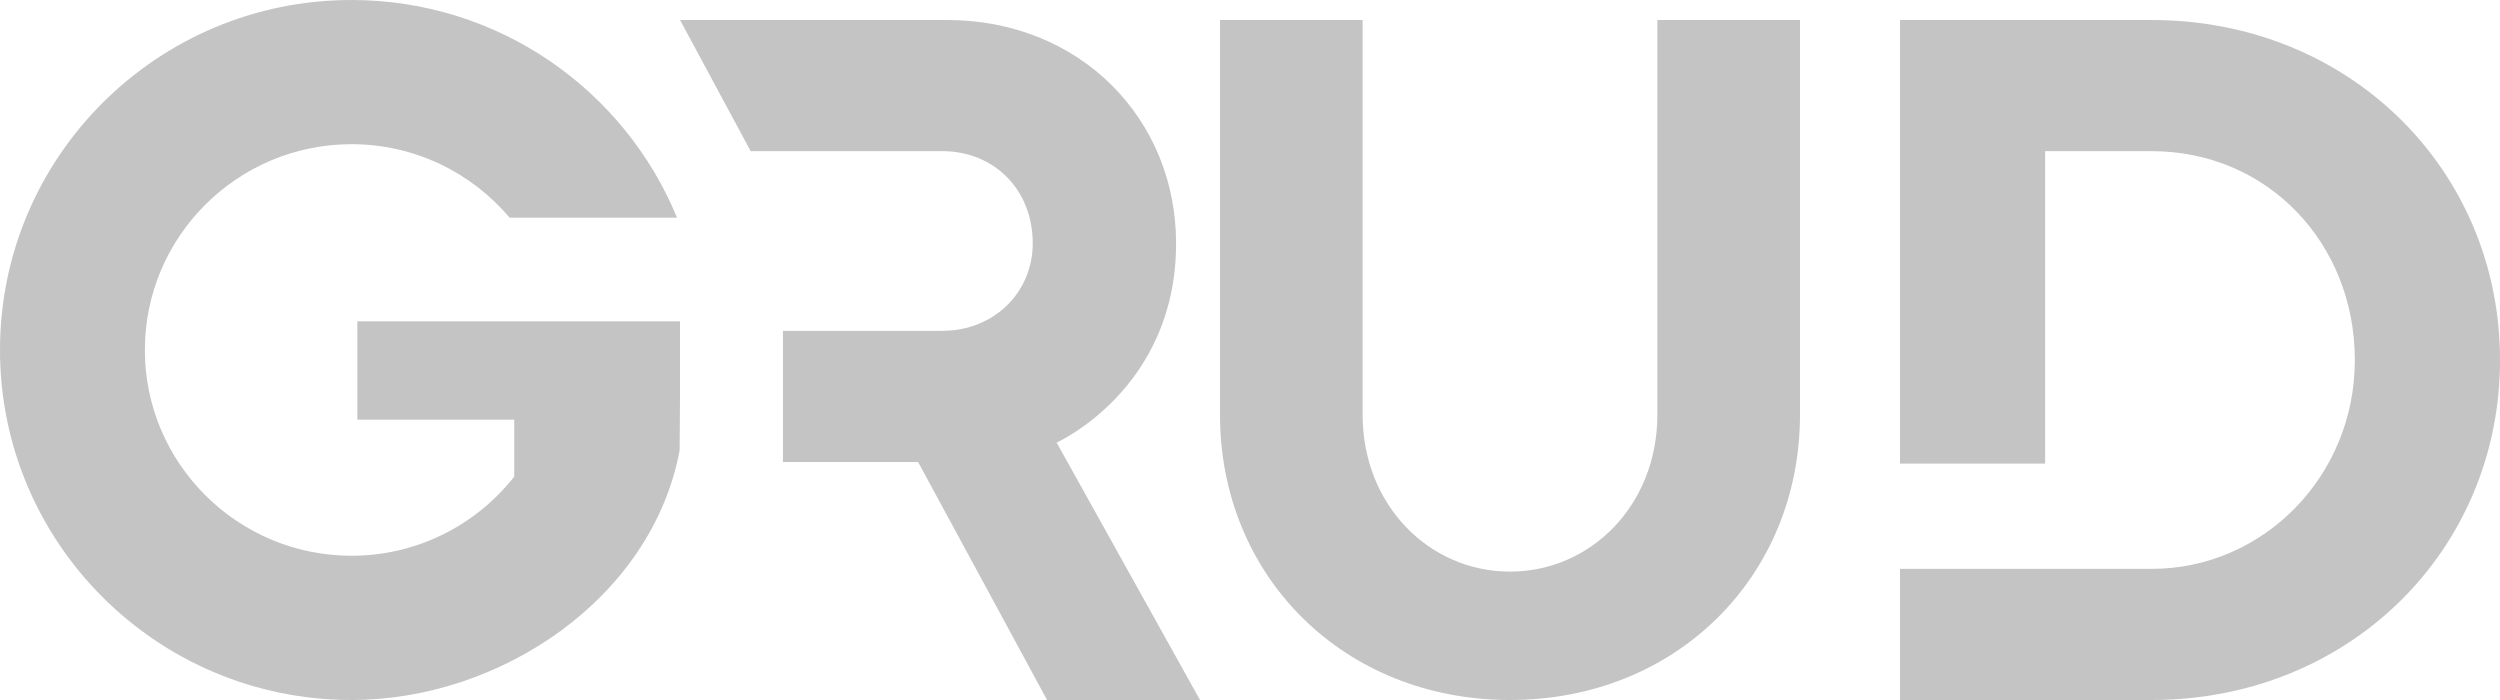 <?xml version="1.0" encoding="utf-8"?>
<!-- Generator: Adobe Illustrator 23.0.4, SVG Export Plug-In . SVG Version: 6.00 Build 0)  -->
<svg version="1.1" id="logo_layer" xmlns="http://www.w3.org/2000/svg" xmlns:xlink="http://www.w3.org/1999/xlink" x="0px" y="0px"
	 viewBox="0 0 85.714 24" style="enable-background:new 0 0 85.714 24;" xml:space="preserve">
<style type="text/css">
	.st0{fill:#C4C4C4;}
</style>
<path id="U" class="st0" d="M56.824,14.218V0.686h4.89v13.532c0,5.543-4.238,9.782-9.943,9.782s-9.943-4.239-9.943-9.782V0.686h4.89
	v13.532c0,3.098,2.282,5.38,5.053,5.38C54.543,19.598,56.824,17.315,56.824,14.218z"/>
<path id="R" class="st0" d="M36.227,15.174c0,0,4.096-1.832,4.096-6.828c0-4.263-3.277-7.661-7.864-7.661h-9.144l2.421,4.496h6.559
	c1.802,0,3.113,1.332,3.113,3.164c0,1.665-1.311,2.998-3.113,2.998h-5.451v4.496h4.633L35.9,24h5.243L36.227,15.174z"/>
<path id="D" class="st0" d="M73.77,0.686h-8.627v15.21h4.976V5.182h3.65c3.982,0,6.968,3.164,6.968,7.161s-3.15,7.161-6.967,7.161
	h-8.627V24h8.627c6.802,0,11.945-5.162,11.945-11.657S80.572,0.686,73.77,0.686z"/>
<path id="G" class="st0" d="M12.252,11.018v3.37h5.379v1.953c-1.298,1.65-3.317,2.713-5.579,2.713c-3.906,0-7.085-3.165-7.085-7.055
	s3.178-7.055,7.085-7.055c2.173,0,4.12,0.98,5.421,2.519h5.739C21.414,3.086,17.095,0,12.051,0C5.396,0,0,5.372,0,12
	s5.395,12,12.051,12c5.116,0,10.3-3.495,11.25-8.556c0,0,0.013-1.576,0.013-1.657v-2.77h-4.248L12.252,11.018z"/>
</svg>
